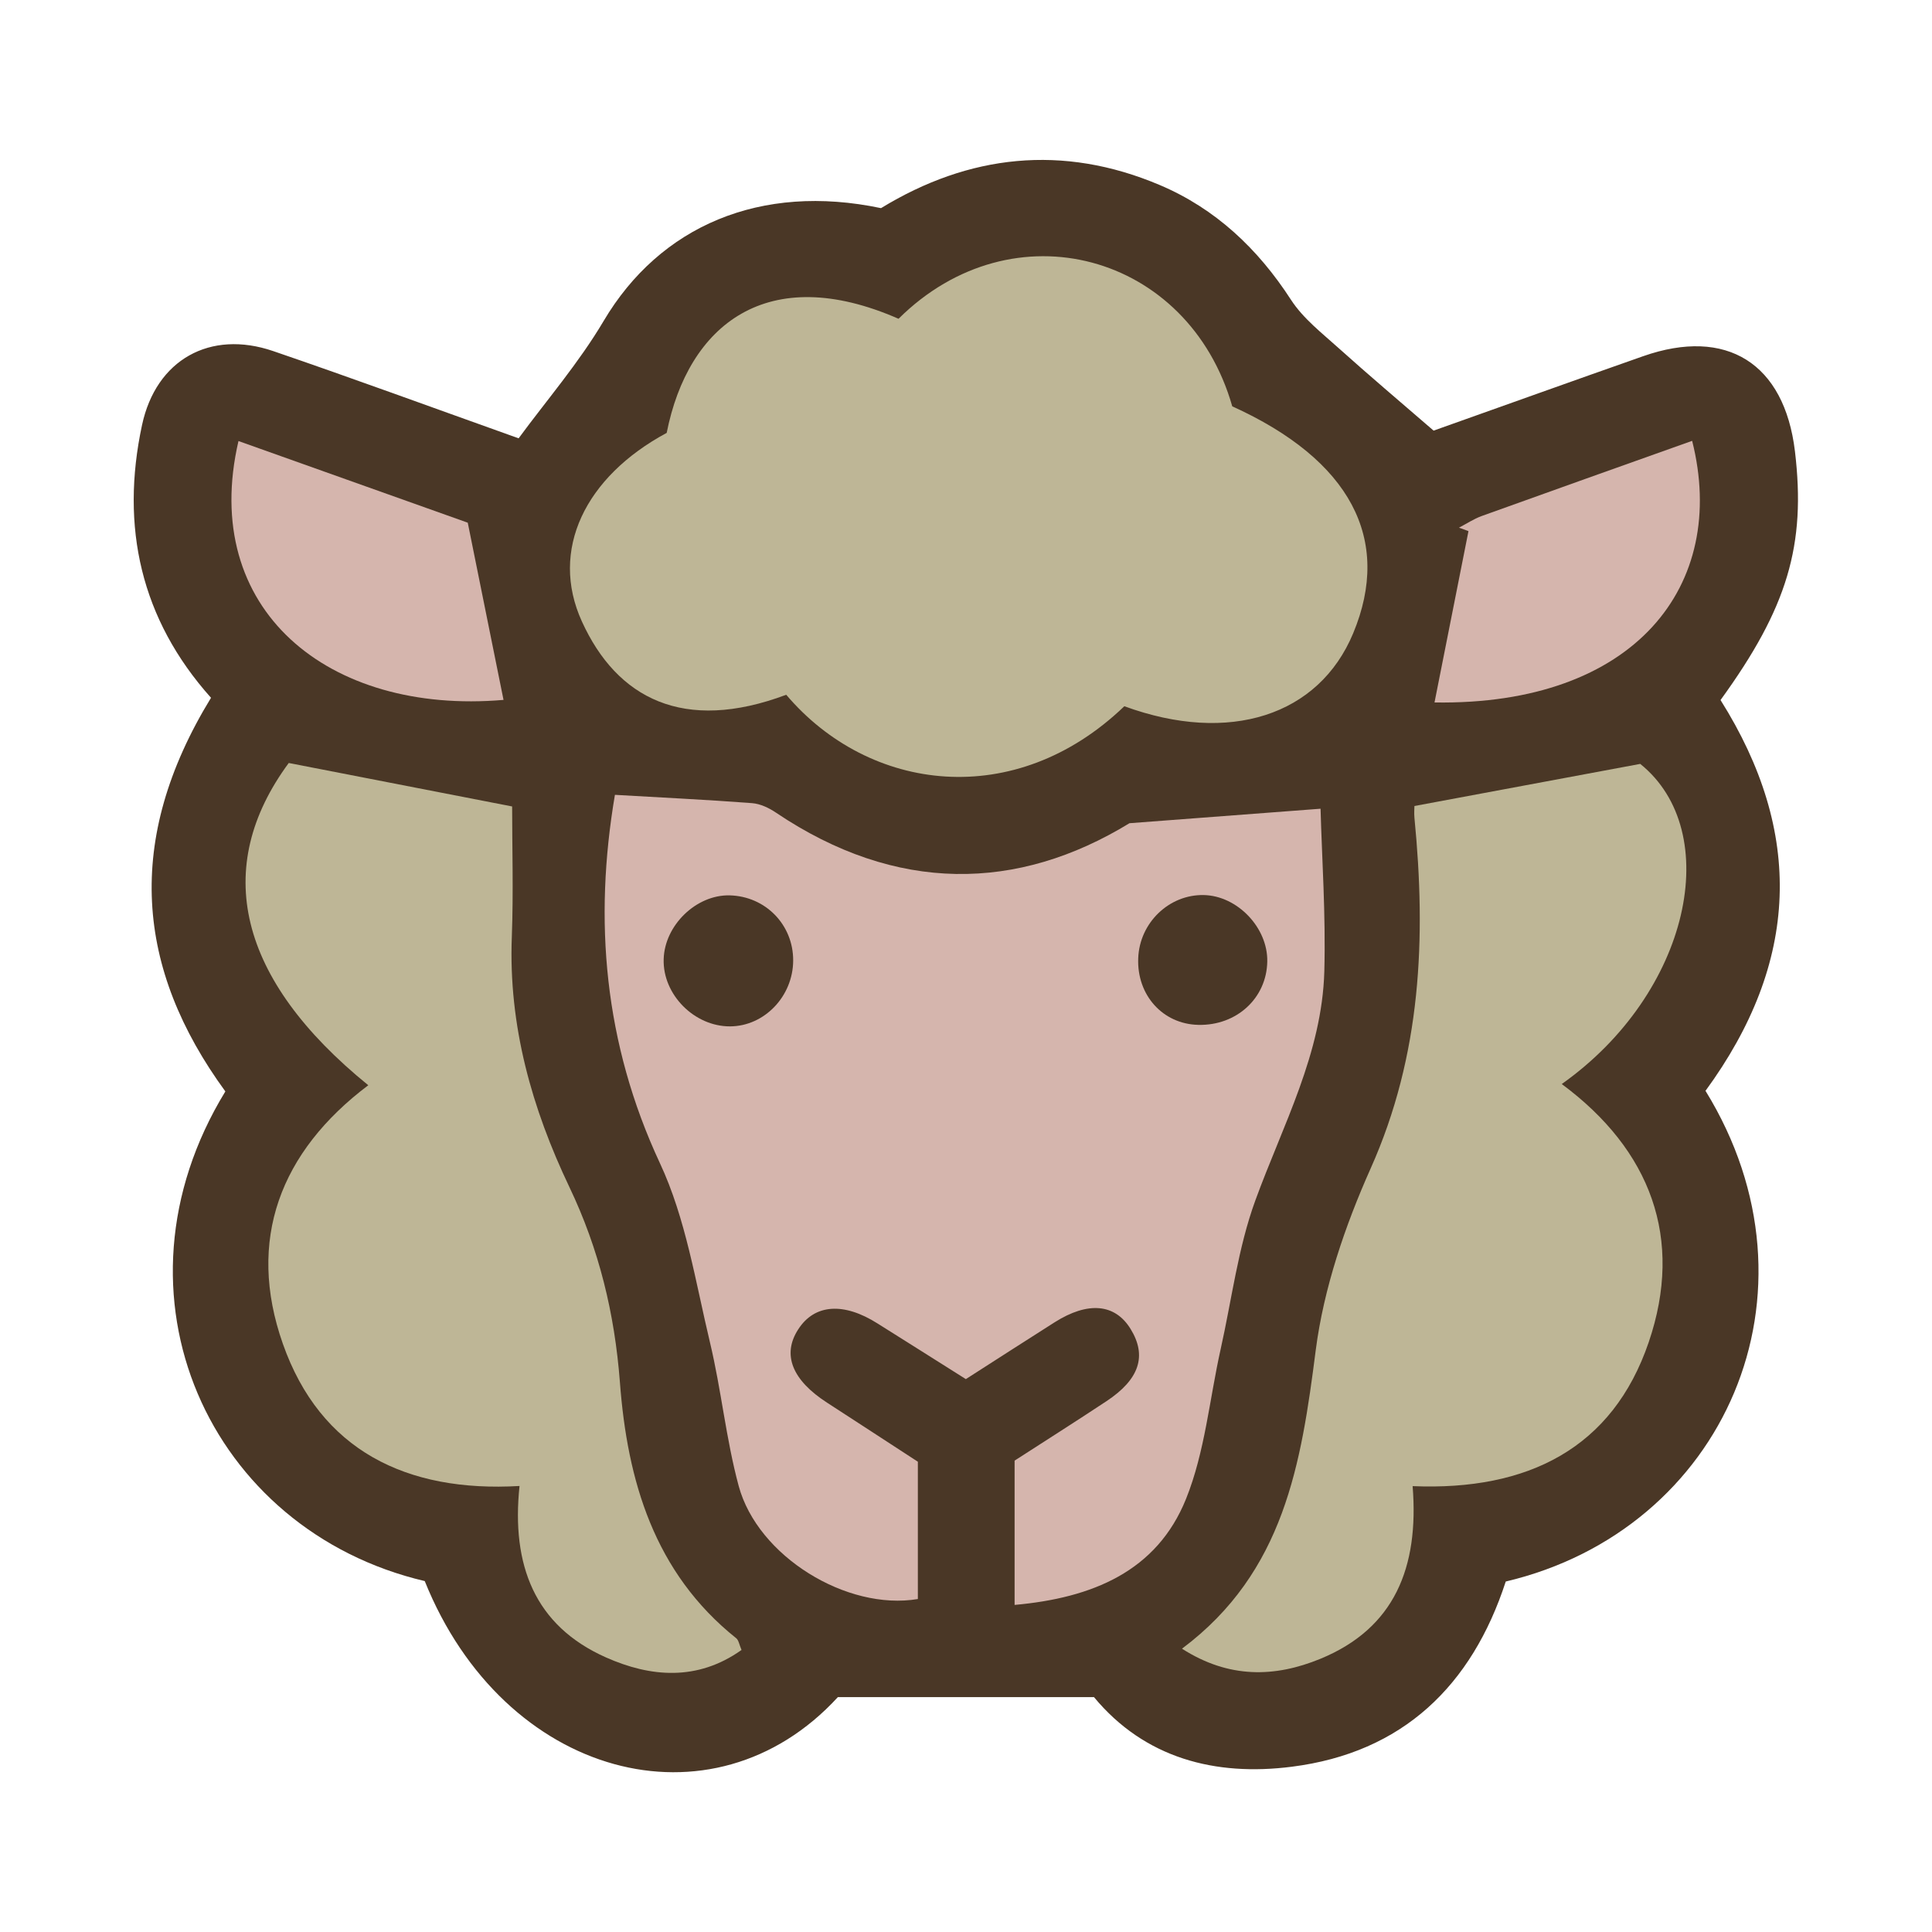<?xml version="1.0" encoding="UTF-8"?>
<svg id="fill_sheep" xmlns="http://www.w3.org/2000/svg" viewBox="0 0 128 128">
  <path d="M113,72.28c8.22,13.36,1.25,29.08-13.24,32.5-2.25,6.91-6.84,11.34-14.17,12.27-5.08.65-9.75-.56-13.11-4.61-2.83,0-5.6,0-8.37,0-2.78,0-5.55,0-8.6,0-8.3,9.04-22.13,5.34-27.37-7.69-14.26-3.35-21.45-18.96-13.21-32.44-5.92-8.11-6.72-16.64-.95-26.08-4.65-5.2-6.02-11.32-4.57-18.07.93-4.33,4.51-6.33,8.69-4.9,5.26,1.8,10.49,3.72,16.26,5.78,1.86-2.53,3.99-5,5.63-7.77,3.73-6.3,10.4-9.16,18.38-7.48,5.81-3.55,12.03-4.26,18.47-1.53,3.7,1.57,6.5,4.22,8.69,7.6.81,1.25,2.07,2.22,3.2,3.24,1.96,1.76,3.97,3.46,6.25,5.43,4.37-1.55,9.12-3.26,13.88-4.93,5.53-1.94,9.36.47,10.06,6.3.74,6.21-.49,10.36-4.93,16.48,5.52,8.77,5.25,17.36-1.01,25.91Z" style="fill: #4a3726; stroke-width: 0px;"/>
  <path d="M60.81,96.84v9.1c-4.71.79-10.61-2.83-11.87-7.49-.84-3.11-1.15-6.36-1.9-9.5-.96-4.01-1.6-8.21-3.32-11.89-3.71-7.96-4.39-16.1-2.98-24.4,3.05.18,6.07.32,9.08.55.54.04,1.12.31,1.59.63,7.98,5.37,16.01,5.23,23.42.7,4.47-.34,8.23-.62,12.66-.96.09,3.28.35,7.03.25,10.77-.15,5.44-2.75,10.19-4.57,15.18-1.15,3.15-1.56,6.56-2.3,9.86-.74,3.32-1.04,6.8-2.29,9.91-1.94,4.82-6.23,6.57-11.36,7.03v-9.56c1.92-1.24,4.02-2.57,6.09-3.94,2.19-1.45,2.69-3.01,1.59-4.79-1.03-1.67-2.82-1.83-5.02-.44-1.89,1.2-3.77,2.41-5.89,3.77-1.94-1.23-3.89-2.45-5.84-3.68-2.25-1.43-4.19-1.3-5.27.39-1.08,1.67-.4,3.36,1.93,4.86,1.95,1.26,3.9,2.54,5.98,3.89Z" style="fill: #d5b5ad; stroke-width: 0px;"/>
  <path d="M74.49,46.79c-7.23,6.95-16.9,5.72-22.4-.76-6.8,2.55-11.22.24-13.54-4.86-2.15-4.72.21-9.58,5.62-12.49,1.42-7.17,6.67-11.37,15.36-7.56,7.58-7.53,19.22-4.33,22.11,5.8,7.82,3.55,10.61,8.8,8.01,15.04-2.27,5.45-8.2,7.38-15.16,4.83Z" style="fill: #beb696; stroke-width: 0px;"/>
  <path d="M93.59,98.46c.43,5.39-1.2,9.42-6.11,11.44-3.02,1.24-6.06,1.32-9.17-.67,6.79-5.08,7.9-12.28,8.86-19.77.53-4.11,1.94-8.24,3.64-12.05,3.36-7.52,3.68-15.27,2.9-23.23-.03-.32,0-.65,0-.78,4.92-.92,9.77-1.82,14.96-2.79,5.58,4.49,3.32,15.18-5.2,21.21,5.9,4.37,8.1,10.25,5.76,17.11-2.39,7.01-7.99,9.85-15.64,9.53Z" style="fill: #beb696; stroke-width: 0px;"/>
  <path d="M49.12,109.32c-2.92,2.07-6.02,1.8-8.97.49-4.73-2.1-6.28-6.12-5.73-11.36-7.5.44-13.2-2.37-15.68-9.42-2.42-6.87-.18-12.73,5.66-17.13-8.66-7.03-10.38-14.42-5.27-21.35,4.93.96,9.77,1.9,14.8,2.88,0,2.69.09,5.66-.02,8.63-.23,5.89,1.33,11.38,3.82,16.6,1.96,4.11,2.99,8.35,3.34,12.91.49,6.51,2.26,12.62,7.71,16.97.16.13.2.43.35.78Z" style="fill: #beb696; stroke-width: 0px;"/>
  <path d="M30.99,34.63c.86,4.26,1.62,8.03,2.37,11.74-11.64,1-20.15-6.01-17.56-17.15,5.28,1.88,10.52,3.75,15.19,5.41Z" style="fill: #d5b5ad; stroke-width: 0px;"/>
  <path d="M112.11,29.21c2.41,9.56-3.78,17.54-17.07,17.33.74-3.75,1.5-7.55,2.25-11.35-.21-.08-.42-.16-.63-.23.5-.26.98-.58,1.5-.77,4.58-1.65,9.17-3.28,13.94-4.98Z" style="fill: #d5b5ad; stroke-width: 0px;"/>
  <path d="M52.55,63.64c-.01,2.37-1.91,4.35-4.18,4.36-2.37.01-4.47-2.11-4.4-4.45.06-2.25,2.16-4.28,4.37-4.23,2.38.06,4.22,1.95,4.21,4.32Z" style="fill: #4a3726; stroke-width: 0px;"/>
  <path d="M83.96,63.7c-.04,2.43-2.03,4.26-4.57,4.2-2.35-.05-4.08-1.97-3.98-4.42.09-2.35,2.05-4.23,4.35-4.18,2.22.05,4.24,2.16,4.2,4.4Z" style="fill: #4a3726; stroke-width: 0px;"/>
</svg>
